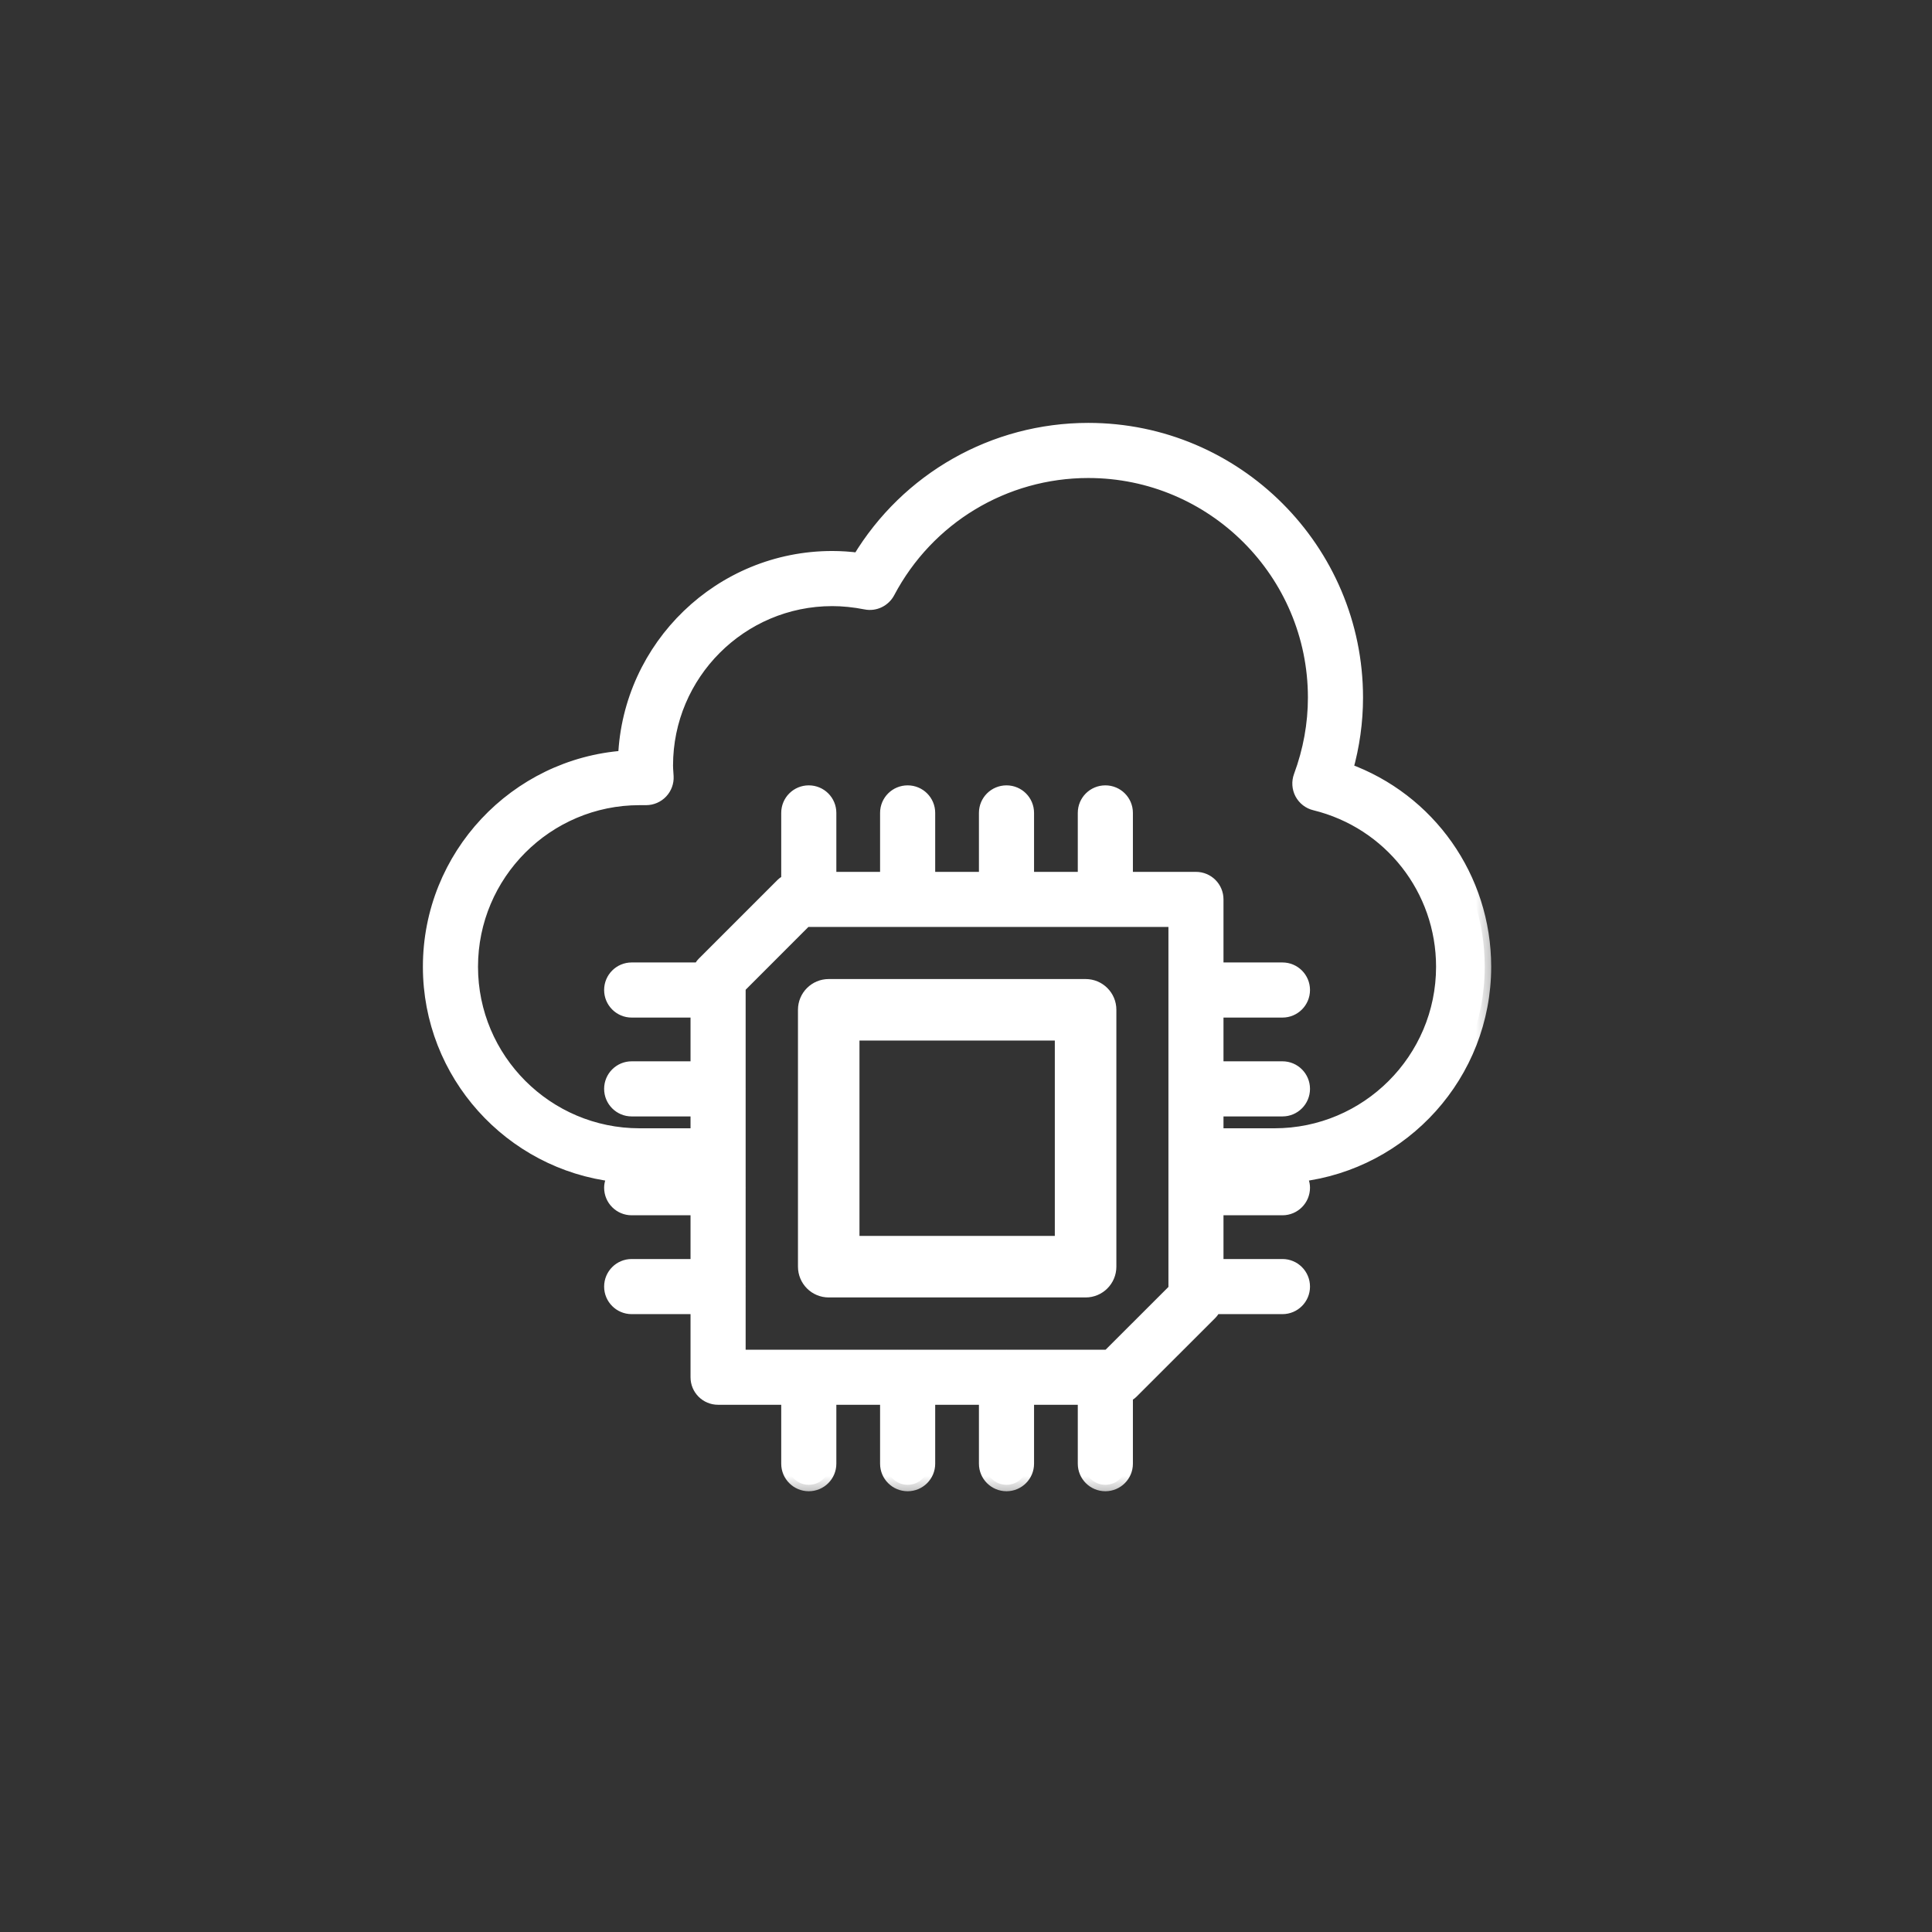 <svg width="36" height="36" viewBox="0 0 36 36" fill="none" xmlns="http://www.w3.org/2000/svg">
<rect x="0" y="0" width="36" height="36" fill="#333333" stroke="none"/>
<rect width="36" height="36" rx="12" fill="transparent"/>
<mask id="mask0" mask-type="alpha" maskUnits="userSpaceOnUse" x="6" y="6" width="24" height="24">
<rect x="6" y="6" width="24" height="24" fill="#C4C4C4"/>
</mask>
<g mask="url(#mask0)">
<mask id="path-3-outside-1" maskUnits="userSpaceOnUse" x="7" y="7" width="21" height="21" fill="black">
<rect fill="white" x="7" y="7" width="21" height="21"/>
<path d="M25.091 14.34C25.215 13.899 25.278 13.45 25.278 12.999C25.278 10.243 23.036 8 20.279 8C18.518 8 16.904 8.92 16.001 10.42C15.832 10.398 15.667 10.387 15.508 10.387C13.425 10.387 11.721 12.041 11.637 14.106C9.608 14.25 8 15.948 8 18.014C8 20.018 9.515 21.674 11.459 21.902C11.411 21.967 11.377 22.044 11.377 22.131C11.377 22.349 11.553 22.525 11.77 22.525H12.987V23.58H11.77C11.553 23.58 11.377 23.756 11.377 23.974C11.377 24.191 11.553 24.367 11.77 24.367H12.987V25.663C12.987 25.881 13.163 26.056 13.38 26.056H14.677V27.274C14.677 27.491 14.853 27.667 15.07 27.667C15.288 27.667 15.464 27.491 15.464 27.274V26.056H16.519V27.274C16.519 27.491 16.695 27.667 16.913 27.667C17.13 27.667 17.306 27.491 17.306 27.274V26.056H18.361V27.274C18.361 27.491 18.537 27.667 18.755 27.667C18.972 27.667 19.148 27.491 19.148 27.274V26.056H20.203V27.274C20.203 27.491 20.379 27.667 20.597 27.667C20.814 27.667 20.99 27.491 20.99 27.274V26.009C21.026 25.991 21.063 25.971 21.092 25.941L22.563 24.471C22.593 24.441 22.614 24.404 22.632 24.367H23.897C24.114 24.367 24.29 24.191 24.29 23.974C24.29 23.756 24.114 23.58 23.897 23.58H22.678V22.525H23.897C24.114 22.525 24.29 22.349 24.29 22.131C24.29 22.044 24.256 21.967 24.208 21.902C26.152 21.673 27.666 20.018 27.666 18.014C27.666 16.351 26.626 14.895 25.091 14.34ZM21.892 24.03L20.651 25.27H20.601C20.599 25.27 20.598 25.269 20.597 25.269C20.595 25.269 20.594 25.27 20.593 25.27H18.758C18.757 25.27 18.756 25.269 18.755 25.269C18.753 25.269 18.752 25.27 18.751 25.27H16.916C16.915 25.27 16.914 25.269 16.913 25.269C16.911 25.269 16.91 25.27 16.909 25.27H15.074C15.073 25.27 15.072 25.269 15.07 25.269C15.069 25.269 15.068 25.27 15.067 25.27H13.774V23.979C13.774 23.977 13.775 23.976 13.775 23.974C13.775 23.972 13.774 23.97 13.774 23.968V22.137C13.774 22.135 13.775 22.134 13.775 22.131C13.775 22.13 13.774 22.128 13.774 22.126V20.295C13.774 20.293 13.775 20.291 13.775 20.289C13.775 20.287 13.774 20.286 13.774 20.284V18.453C13.774 18.451 13.775 18.449 13.775 18.447C13.775 18.445 13.774 18.444 13.774 18.442V18.393L15.014 17.152H21.892V24.03ZM23.748 21.144H22.678V20.683H23.897C24.114 20.683 24.29 20.507 24.29 20.289C24.29 20.072 24.114 19.896 23.897 19.896H22.678V18.841H23.897C24.114 18.841 24.29 18.665 24.29 18.447C24.29 18.23 24.114 18.054 23.897 18.054H22.678V16.759C22.678 16.541 22.502 16.366 22.285 16.366H20.99V15.147C20.99 14.929 20.814 14.754 20.597 14.754C20.379 14.754 20.203 14.929 20.203 15.147V16.366H19.148V15.147C19.148 14.929 18.972 14.754 18.755 14.754C18.537 14.754 18.361 14.929 18.361 15.147V16.366H17.306V15.147C17.306 14.929 17.13 14.754 16.913 14.754C16.695 14.754 16.519 14.929 16.519 15.147V16.366H15.464V15.147C15.464 14.929 15.288 14.754 15.07 14.754C14.853 14.754 14.677 14.929 14.677 15.147V16.411C14.64 16.43 14.603 16.451 14.573 16.481L13.102 17.952C13.073 17.981 13.053 18.017 13.034 18.054H11.77C11.553 18.054 11.377 18.23 11.377 18.447C11.377 18.665 11.553 18.841 11.77 18.841H12.987V19.896H11.77C11.553 19.896 11.377 20.072 11.377 20.289C11.377 20.507 11.553 20.683 11.77 20.683H12.987V21.144H11.917C10.191 21.144 8.787 19.74 8.787 18.014C8.787 16.288 10.191 14.883 11.917 14.883H12.039C12.147 14.883 12.251 14.838 12.325 14.76C12.399 14.682 12.438 14.576 12.432 14.469L12.427 14.39C12.424 14.348 12.421 14.307 12.421 14.265C12.421 12.561 13.806 11.174 15.508 11.174C15.704 11.174 15.915 11.195 16.134 11.238C16.302 11.272 16.475 11.188 16.556 11.035C17.289 9.648 18.715 8.787 20.279 8.787C22.602 8.787 24.491 10.676 24.491 12.999C24.491 13.492 24.402 13.985 24.225 14.463C24.186 14.568 24.194 14.685 24.246 14.784C24.299 14.883 24.391 14.955 24.5 14.981C25.901 15.325 26.879 16.572 26.879 18.014C26.879 19.74 25.474 21.144 23.748 21.144Z"/>
</mask>
<path d="M25.091 14.34C25.215 13.899 25.278 13.45 25.278 12.999C25.278 10.243 23.036 8 20.279 8C18.518 8 16.904 8.92 16.001 10.42C15.832 10.398 15.667 10.387 15.508 10.387C13.425 10.387 11.721 12.041 11.637 14.106C9.608 14.25 8 15.948 8 18.014C8 20.018 9.515 21.674 11.459 21.902C11.411 21.967 11.377 22.044 11.377 22.131C11.377 22.349 11.553 22.525 11.77 22.525H12.987V23.58H11.77C11.553 23.58 11.377 23.756 11.377 23.974C11.377 24.191 11.553 24.367 11.77 24.367H12.987V25.663C12.987 25.881 13.163 26.056 13.38 26.056H14.677V27.274C14.677 27.491 14.853 27.667 15.07 27.667C15.288 27.667 15.464 27.491 15.464 27.274V26.056H16.519V27.274C16.519 27.491 16.695 27.667 16.913 27.667C17.13 27.667 17.306 27.491 17.306 27.274V26.056H18.361V27.274C18.361 27.491 18.537 27.667 18.755 27.667C18.972 27.667 19.148 27.491 19.148 27.274V26.056H20.203V27.274C20.203 27.491 20.379 27.667 20.597 27.667C20.814 27.667 20.99 27.491 20.99 27.274V26.009C21.026 25.991 21.063 25.971 21.092 25.941L22.563 24.471C22.593 24.441 22.614 24.404 22.632 24.367H23.897C24.114 24.367 24.29 24.191 24.29 23.974C24.29 23.756 24.114 23.58 23.897 23.58H22.678V22.525H23.897C24.114 22.525 24.29 22.349 24.29 22.131C24.29 22.044 24.256 21.967 24.208 21.902C26.152 21.673 27.666 20.018 27.666 18.014C27.666 16.351 26.626 14.895 25.091 14.34ZM21.892 24.03L20.651 25.27H20.601C20.599 25.27 20.598 25.269 20.597 25.269C20.595 25.269 20.594 25.27 20.593 25.27H18.758C18.757 25.27 18.756 25.269 18.755 25.269C18.753 25.269 18.752 25.27 18.751 25.27H16.916C16.915 25.27 16.914 25.269 16.913 25.269C16.911 25.269 16.91 25.27 16.909 25.27H15.074C15.073 25.27 15.072 25.269 15.07 25.269C15.069 25.269 15.068 25.27 15.067 25.27H13.774V23.979C13.774 23.977 13.775 23.976 13.775 23.974C13.775 23.972 13.774 23.97 13.774 23.968V22.137C13.774 22.135 13.775 22.134 13.775 22.131C13.775 22.13 13.774 22.128 13.774 22.126V20.295C13.774 20.293 13.775 20.291 13.775 20.289C13.775 20.287 13.774 20.286 13.774 20.284V18.453C13.774 18.451 13.775 18.449 13.775 18.447C13.775 18.445 13.774 18.444 13.774 18.442V18.393L15.014 17.152H21.892V24.03ZM23.748 21.144H22.678V20.683H23.897C24.114 20.683 24.29 20.507 24.29 20.289C24.29 20.072 24.114 19.896 23.897 19.896H22.678V18.841H23.897C24.114 18.841 24.29 18.665 24.29 18.447C24.29 18.23 24.114 18.054 23.897 18.054H22.678V16.759C22.678 16.541 22.502 16.366 22.285 16.366H20.99V15.147C20.99 14.929 20.814 14.754 20.597 14.754C20.379 14.754 20.203 14.929 20.203 15.147V16.366H19.148V15.147C19.148 14.929 18.972 14.754 18.755 14.754C18.537 14.754 18.361 14.929 18.361 15.147V16.366H17.306V15.147C17.306 14.929 17.13 14.754 16.913 14.754C16.695 14.754 16.519 14.929 16.519 15.147V16.366H15.464V15.147C15.464 14.929 15.288 14.754 15.07 14.754C14.853 14.754 14.677 14.929 14.677 15.147V16.411C14.64 16.43 14.603 16.451 14.573 16.481L13.102 17.952C13.073 17.981 13.053 18.017 13.034 18.054H11.77C11.553 18.054 11.377 18.23 11.377 18.447C11.377 18.665 11.553 18.841 11.77 18.841H12.987V19.896H11.77C11.553 19.896 11.377 20.072 11.377 20.289C11.377 20.507 11.553 20.683 11.77 20.683H12.987V21.144H11.917C10.191 21.144 8.787 19.74 8.787 18.014C8.787 16.288 10.191 14.883 11.917 14.883H12.039C12.147 14.883 12.251 14.838 12.325 14.76C12.399 14.682 12.438 14.576 12.432 14.469L12.427 14.39C12.424 14.348 12.421 14.307 12.421 14.265C12.421 12.561 13.806 11.174 15.508 11.174C15.704 11.174 15.915 11.195 16.134 11.238C16.302 11.272 16.475 11.188 16.556 11.035C17.289 9.648 18.715 8.787 20.279 8.787C22.602 8.787 24.491 10.676 24.491 12.999C24.491 13.492 24.402 13.985 24.225 14.463C24.186 14.568 24.194 14.685 24.246 14.784C24.299 14.883 24.391 14.955 24.5 14.981C25.901 15.325 26.879 16.572 26.879 18.014C26.879 19.74 25.474 21.144 23.748 21.144Z" fill="white"/>
<path d="M25.091 14.34C25.215 13.899 25.278 13.45 25.278 12.999C25.278 10.243 23.036 8 20.279 8C18.518 8 16.904 8.92 16.001 10.42C15.832 10.398 15.667 10.387 15.508 10.387C13.425 10.387 11.721 12.041 11.637 14.106C9.608 14.25 8 15.948 8 18.014C8 20.018 9.515 21.674 11.459 21.902C11.411 21.967 11.377 22.044 11.377 22.131C11.377 22.349 11.553 22.525 11.77 22.525H12.987V23.58H11.77C11.553 23.58 11.377 23.756 11.377 23.974C11.377 24.191 11.553 24.367 11.77 24.367H12.987V25.663C12.987 25.881 13.163 26.056 13.38 26.056H14.677V27.274C14.677 27.491 14.853 27.667 15.07 27.667C15.288 27.667 15.464 27.491 15.464 27.274V26.056H16.519V27.274C16.519 27.491 16.695 27.667 16.913 27.667C17.13 27.667 17.306 27.491 17.306 27.274V26.056H18.361V27.274C18.361 27.491 18.537 27.667 18.755 27.667C18.972 27.667 19.148 27.491 19.148 27.274V26.056H20.203V27.274C20.203 27.491 20.379 27.667 20.597 27.667C20.814 27.667 20.99 27.491 20.99 27.274V26.009C21.026 25.991 21.063 25.971 21.092 25.941L22.563 24.471C22.593 24.441 22.614 24.404 22.632 24.367H23.897C24.114 24.367 24.29 24.191 24.29 23.974C24.29 23.756 24.114 23.58 23.897 23.58H22.678V22.525H23.897C24.114 22.525 24.29 22.349 24.29 22.131C24.29 22.044 24.256 21.967 24.208 21.902C26.152 21.673 27.666 20.018 27.666 18.014C27.666 16.351 26.626 14.895 25.091 14.34ZM21.892 24.03L20.651 25.27H20.601C20.599 25.27 20.598 25.269 20.597 25.269C20.595 25.269 20.594 25.27 20.593 25.27H18.758C18.757 25.27 18.756 25.269 18.755 25.269C18.753 25.269 18.752 25.27 18.751 25.27H16.916C16.915 25.27 16.914 25.269 16.913 25.269C16.911 25.269 16.91 25.27 16.909 25.27H15.074C15.073 25.27 15.072 25.269 15.07 25.269C15.069 25.269 15.068 25.27 15.067 25.27H13.774V23.979C13.774 23.977 13.775 23.976 13.775 23.974C13.775 23.972 13.774 23.97 13.774 23.968V22.137C13.774 22.135 13.775 22.134 13.775 22.131C13.775 22.13 13.774 22.128 13.774 22.126V20.295C13.774 20.293 13.775 20.291 13.775 20.289C13.775 20.287 13.774 20.286 13.774 20.284V18.453C13.774 18.451 13.775 18.449 13.775 18.447C13.775 18.445 13.774 18.444 13.774 18.442V18.393L15.014 17.152H21.892V24.03ZM23.748 21.144H22.678V20.683H23.897C24.114 20.683 24.29 20.507 24.29 20.289C24.29 20.072 24.114 19.896 23.897 19.896H22.678V18.841H23.897C24.114 18.841 24.29 18.665 24.29 18.447C24.29 18.23 24.114 18.054 23.897 18.054H22.678V16.759C22.678 16.541 22.502 16.366 22.285 16.366H20.99V15.147C20.99 14.929 20.814 14.754 20.597 14.754C20.379 14.754 20.203 14.929 20.203 15.147V16.366H19.148V15.147C19.148 14.929 18.972 14.754 18.755 14.754C18.537 14.754 18.361 14.929 18.361 15.147V16.366H17.306V15.147C17.306 14.929 17.13 14.754 16.913 14.754C16.695 14.754 16.519 14.929 16.519 15.147V16.366H15.464V15.147C15.464 14.929 15.288 14.754 15.07 14.754C14.853 14.754 14.677 14.929 14.677 15.147V16.411C14.64 16.43 14.603 16.451 14.573 16.481L13.102 17.952C13.073 17.981 13.053 18.017 13.034 18.054H11.77C11.553 18.054 11.377 18.23 11.377 18.447C11.377 18.665 11.553 18.841 11.77 18.841H12.987V19.896H11.77C11.553 19.896 11.377 20.072 11.377 20.289C11.377 20.507 11.553 20.683 11.77 20.683H12.987V21.144H11.917C10.191 21.144 8.787 19.74 8.787 18.014C8.787 16.288 10.191 14.883 11.917 14.883H12.039C12.147 14.883 12.251 14.838 12.325 14.76C12.399 14.682 12.438 14.576 12.432 14.469L12.427 14.39C12.424 14.348 12.421 14.307 12.421 14.265C12.421 12.561 13.806 11.174 15.508 11.174C15.704 11.174 15.915 11.195 16.134 11.238C16.302 11.272 16.475 11.188 16.556 11.035C17.289 9.648 18.715 8.787 20.279 8.787C22.602 8.787 24.491 10.676 24.491 12.999C24.491 13.492 24.402 13.985 24.225 14.463C24.186 14.568 24.194 14.685 24.246 14.784C24.299 14.883 24.391 14.955 24.5 14.981C25.901 15.325 26.879 16.572 26.879 18.014C26.879 19.74 25.474 21.144 23.748 21.144Z" stroke="white" stroke-width="0.24" mask="url(#path-3-outside-1)"/>
<path d="M15.442 24.086H20.229C20.496 24.086 20.712 23.87 20.712 23.602V21.538V18.816C20.712 18.549 20.496 18.333 20.229 18.333H15.442C15.175 18.333 14.959 18.549 14.959 18.816V21.538V23.602C14.959 23.87 15.175 24.086 15.442 24.086ZM15.925 21.538V19.299H19.745V21.538V23.119H15.925V21.538Z" fill="white" stroke="white" stroke-width="0.18"/>
</g>
</svg>

